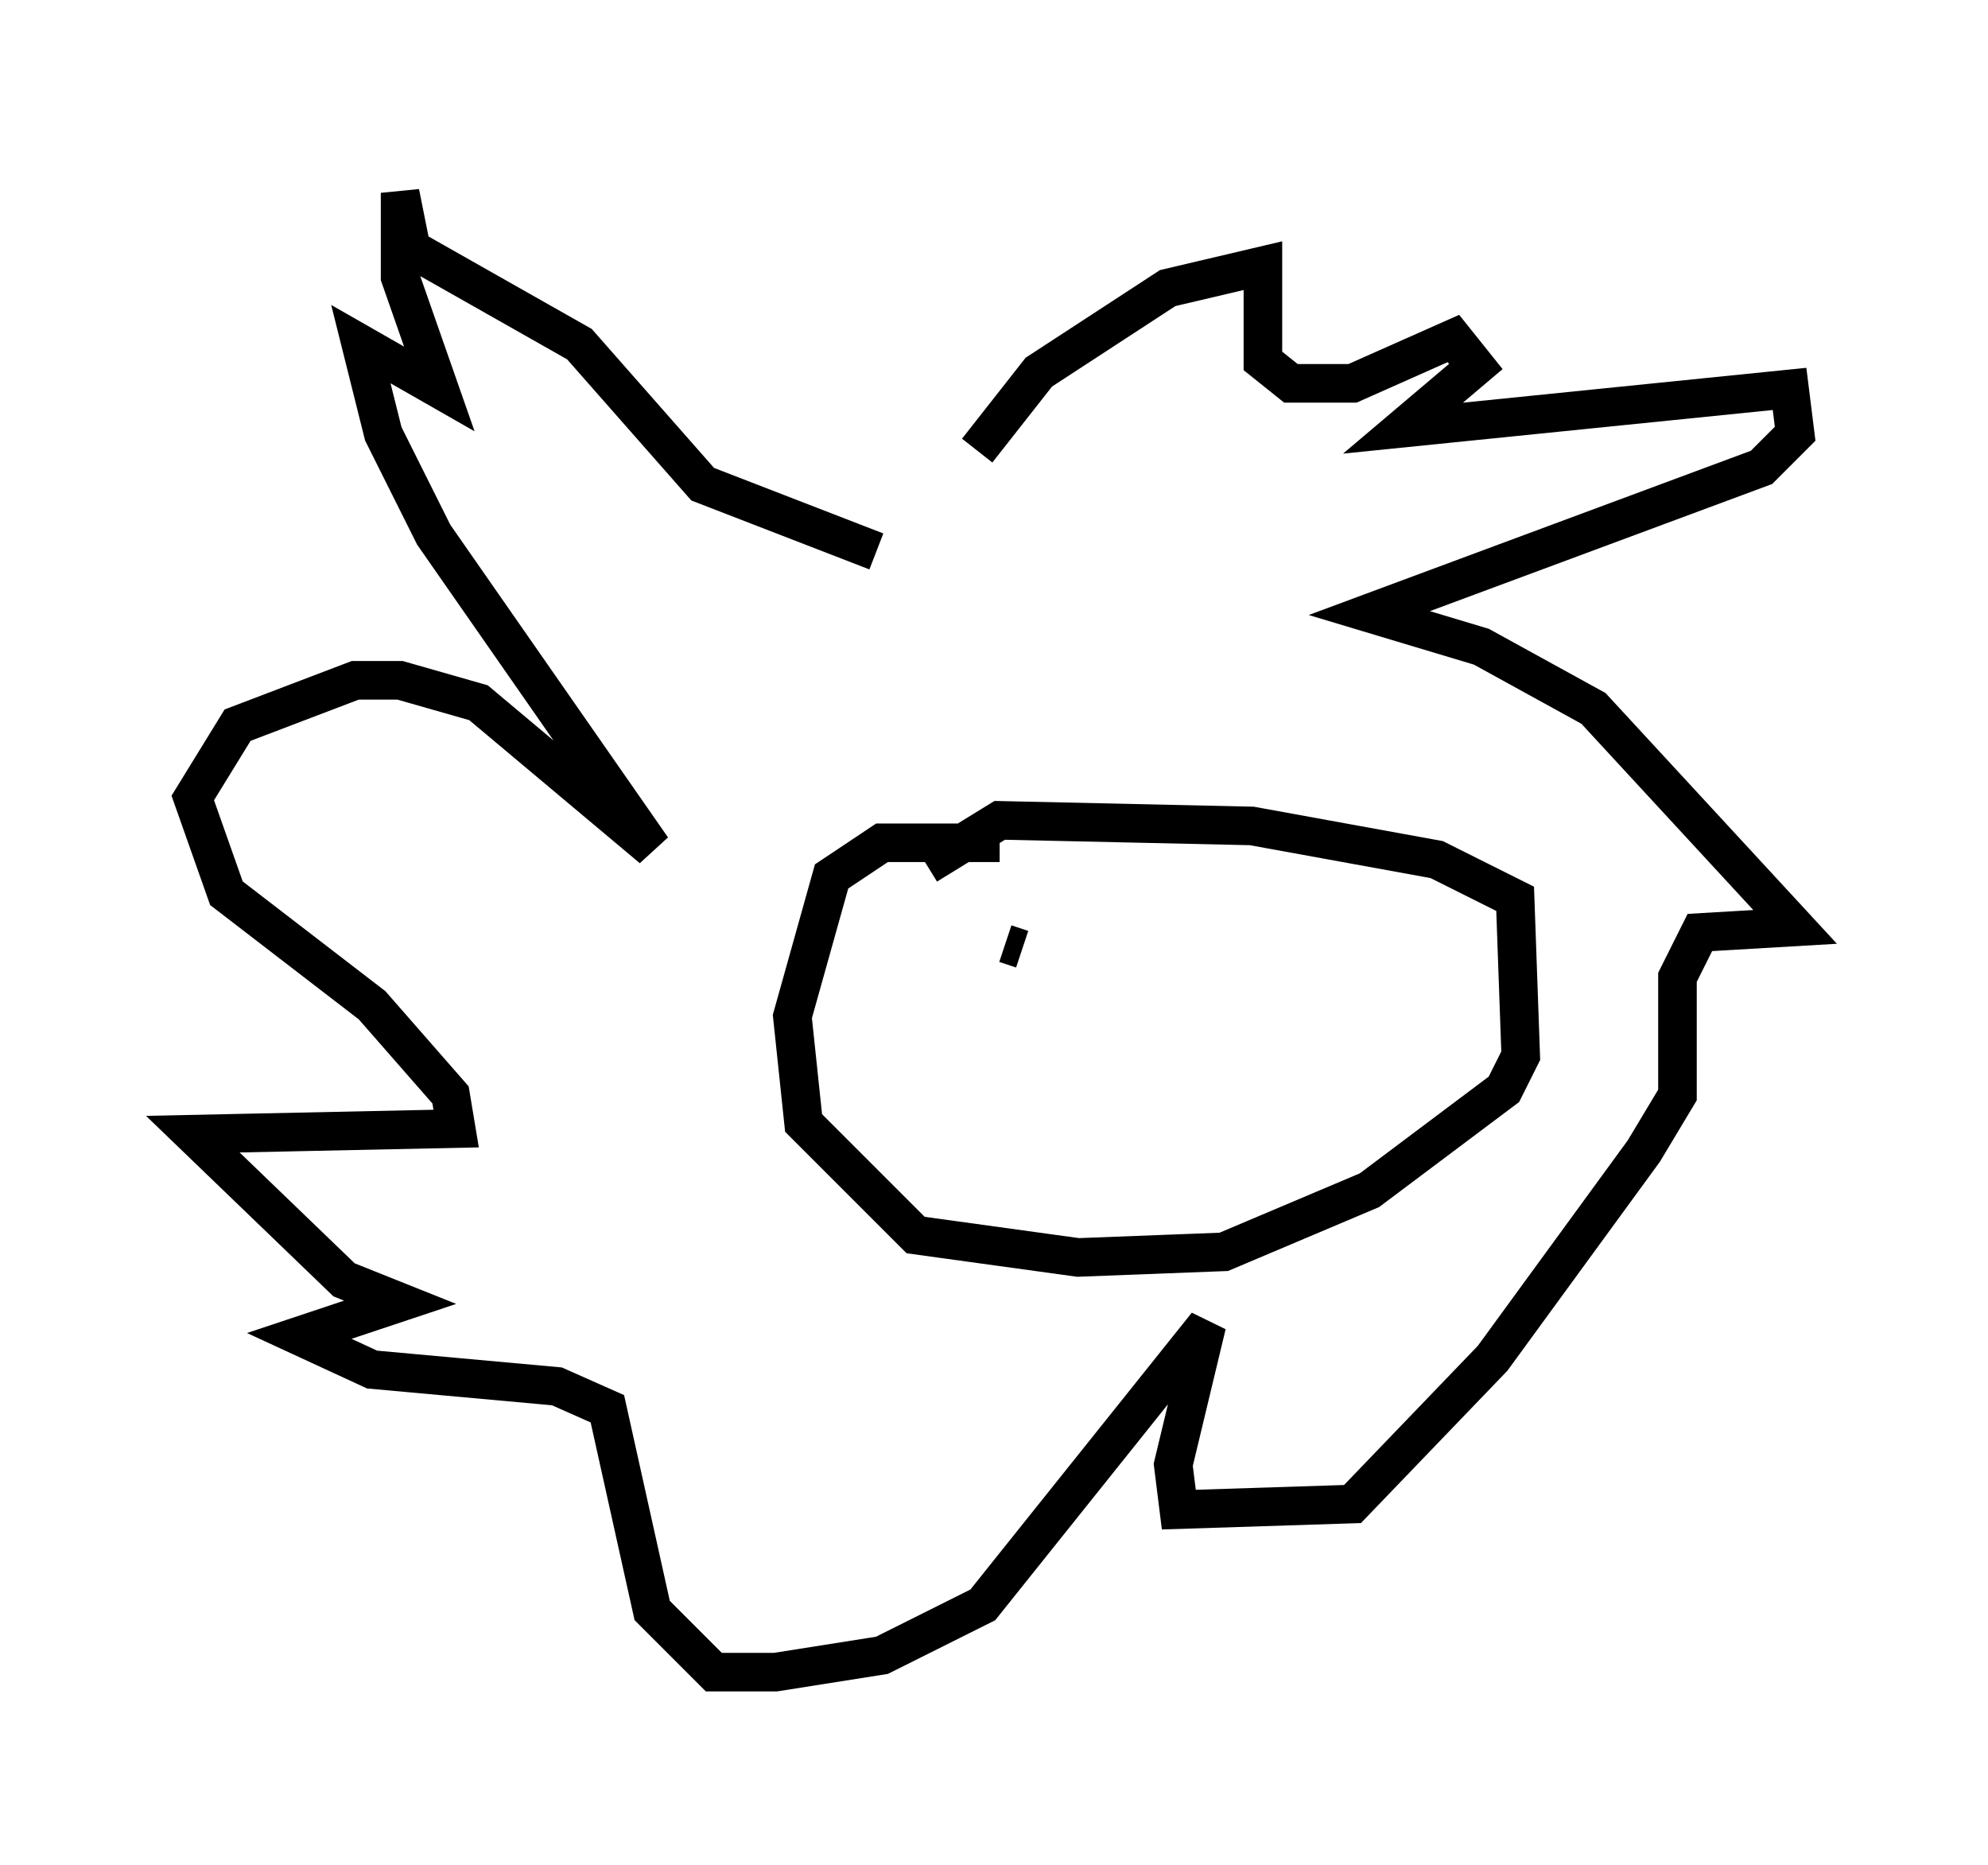 <?xml version="1.0" encoding="utf-8" ?>
<svg baseProfile="full" height="48.346" version="1.1" width="51.542" xmlns="http://www.w3.org/2000/svg" xmlns:ev="http://www.w3.org/2001/xml-events" xmlns:xlink="http://www.w3.org/1999/xlink"><defs /><rect fill="white" height="48.346" width="51.542" x="0" y="0" /><path d="M24.318, 14.296 m1.017, -2.615 l1.598, -2.034 3.341, -2.179 l2.469, -0.581 0.0, 2.469 l0.726, 0.581 1.598, 0.0 l2.615, -1.162 0.581, 0.726 l-1.888, 1.598 10.022, -1.017 l0.145, 1.162 -0.872, 0.872 l-10.168, 3.777 2.905, 0.872 l2.905, 1.598 5.229, 5.665 l-2.469, 0.145 -0.581, 1.162 l0.0, 3.05 -0.872, 1.453 l-3.922, 5.374 -3.631, 3.777 l-4.503, 0.145 -0.145, -1.162 l0.872, -3.631 -5.81, 7.263 l-2.615, 1.307 -2.76, 0.436 l-1.598, 0.0 -1.598, -1.598 l-1.162, -5.229 -1.307, -0.581 l-4.793, -0.436 -1.888, -0.872 l2.615, -0.872 -1.453, -0.581 l-3.922, -3.777 6.827, -0.145 l-0.145, -0.872 -2.034, -2.324 l-3.777, -2.905 -0.872, -2.469 l1.162, -1.888 3.05, -1.162 l1.162, 0.0 2.034, 0.581 l4.503, 3.777 -5.665, -8.134 l-1.307, -2.615 -0.581, -2.324 l2.034, 1.162 -1.017, -2.905 l0.0, -2.179 0.291, 1.453 l4.358, 2.469 3.196, 3.631 l4.503, 1.743 m3.196, 7.553 l-3.05, 0.0 -1.307, 0.872 l-1.017, 3.631 0.291, 2.76 l2.905, 2.905 4.212, 0.581 l3.777, -0.145 3.777, -1.598 l3.486, -2.615 0.436, -0.872 l-0.145, -4.067 -2.034, -1.017 l-4.793, -0.872 -6.536, -0.145 l-1.888, 1.162 m2.034, 2.034 l0.436, 0.145 " fill="none" stroke="black" stroke-width="1" /></svg>